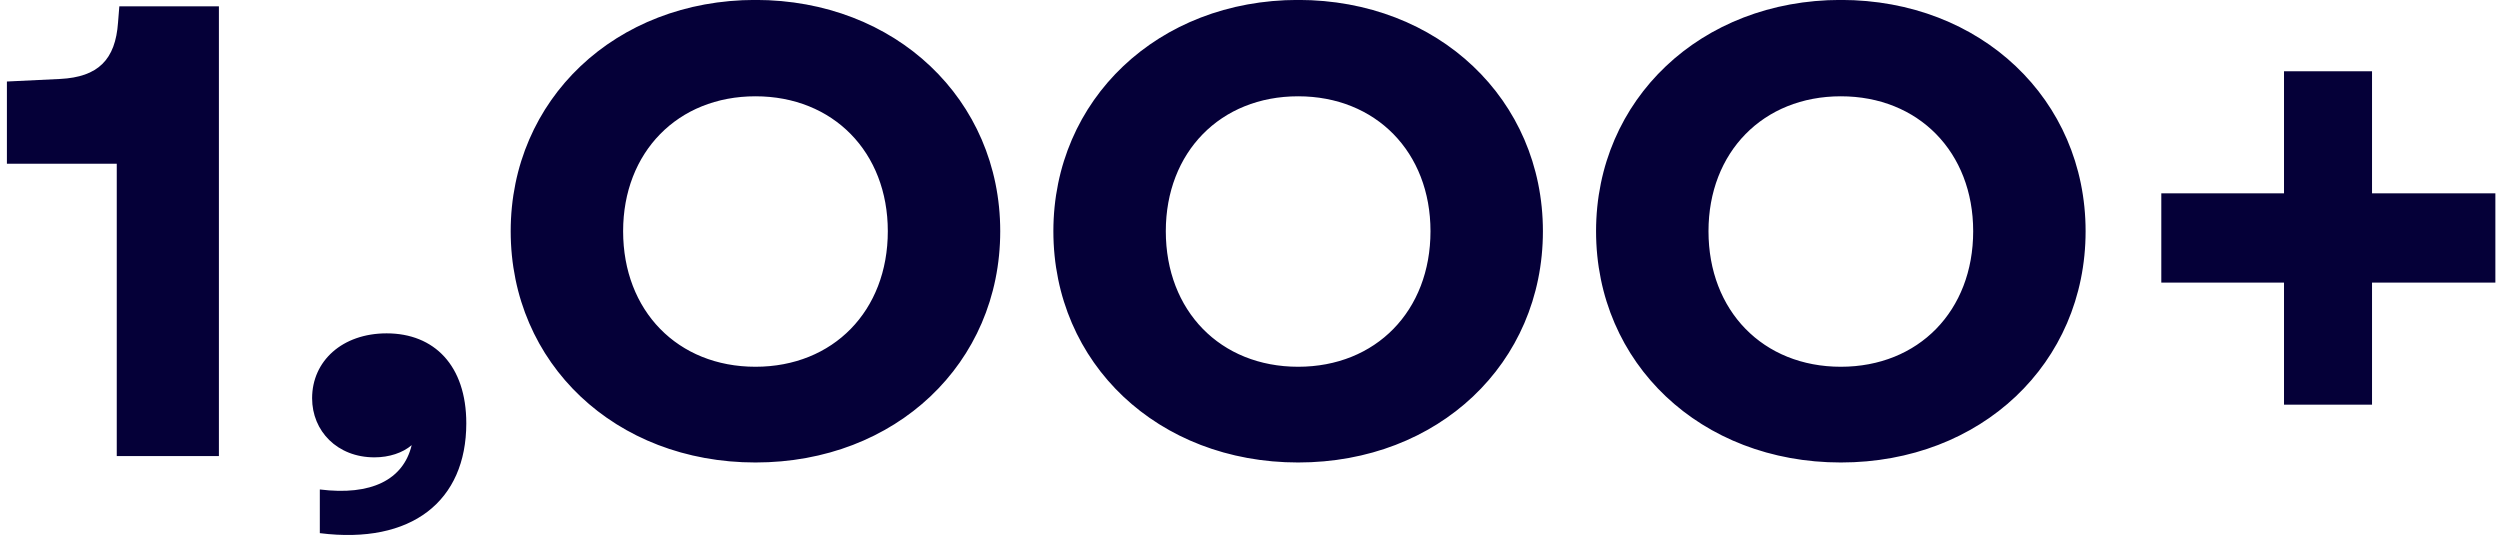 <svg width="249" height="54" viewBox="0 0 249 54" fill="none" xmlns="http://www.w3.org/2000/svg">
<path d="M11.629 45.424H21.803V0.633H11.885L11.757 2.232C11.501 5.944 9.774 7.671 5.998 7.863L0.688 8.119V16.31H11.629V45.424ZM38.509 33.202C34.094 33.202 31.086 35.954 31.086 39.665C31.086 42.928 33.582 45.552 37.293 45.552C38.765 45.552 40.108 45.104 41.004 44.336C40.172 47.791 36.973 49.391 31.854 48.751V53.102C41.004 54.254 46.443 49.903 46.443 42.16C46.443 36.401 43.244 33.202 38.509 33.202ZM75.244 46.063C89.194 46.063 99.623 36.209 99.623 23.028C99.623 9.911 89.194 -0.007 75.244 -0.007C61.295 -0.007 50.865 9.911 50.865 23.028C50.865 36.209 61.295 46.063 75.244 46.063ZM75.244 36.529C67.502 36.529 62.063 30.963 62.063 23.028C62.063 15.158 67.502 9.591 75.244 9.591C82.987 9.591 88.426 15.158 88.426 23.028C88.426 30.963 82.987 36.529 75.244 36.529ZM129.295 46.063C143.245 46.063 153.674 36.209 153.674 23.028C153.674 9.911 143.245 -0.007 129.295 -0.007C115.346 -0.007 104.916 9.911 104.916 23.028C104.916 36.209 115.346 46.063 129.295 46.063ZM129.295 36.529C121.553 36.529 116.114 30.963 116.114 23.028C116.114 15.158 121.553 9.591 129.295 9.591C137.038 9.591 142.477 15.158 142.477 23.028C142.477 30.963 137.038 36.529 129.295 36.529ZM183.347 46.063C197.297 46.063 207.726 36.209 207.726 23.028C207.726 9.911 197.297 -0.007 183.347 -0.007C169.398 -0.007 158.968 9.911 158.968 23.028C158.968 36.209 169.398 46.063 183.347 46.063ZM183.347 36.529C175.605 36.529 170.166 30.963 170.166 23.028C170.166 15.158 175.605 9.591 183.347 9.591C191.09 9.591 196.529 15.158 196.529 23.028C196.529 30.963 191.09 36.529 183.347 36.529ZM248.539 19.253H236.254V7.095H227.487V19.253H215.266V28.147H227.487V40.305H236.254V28.147H248.539V19.253Z" fill="#050038"/>
</svg>

